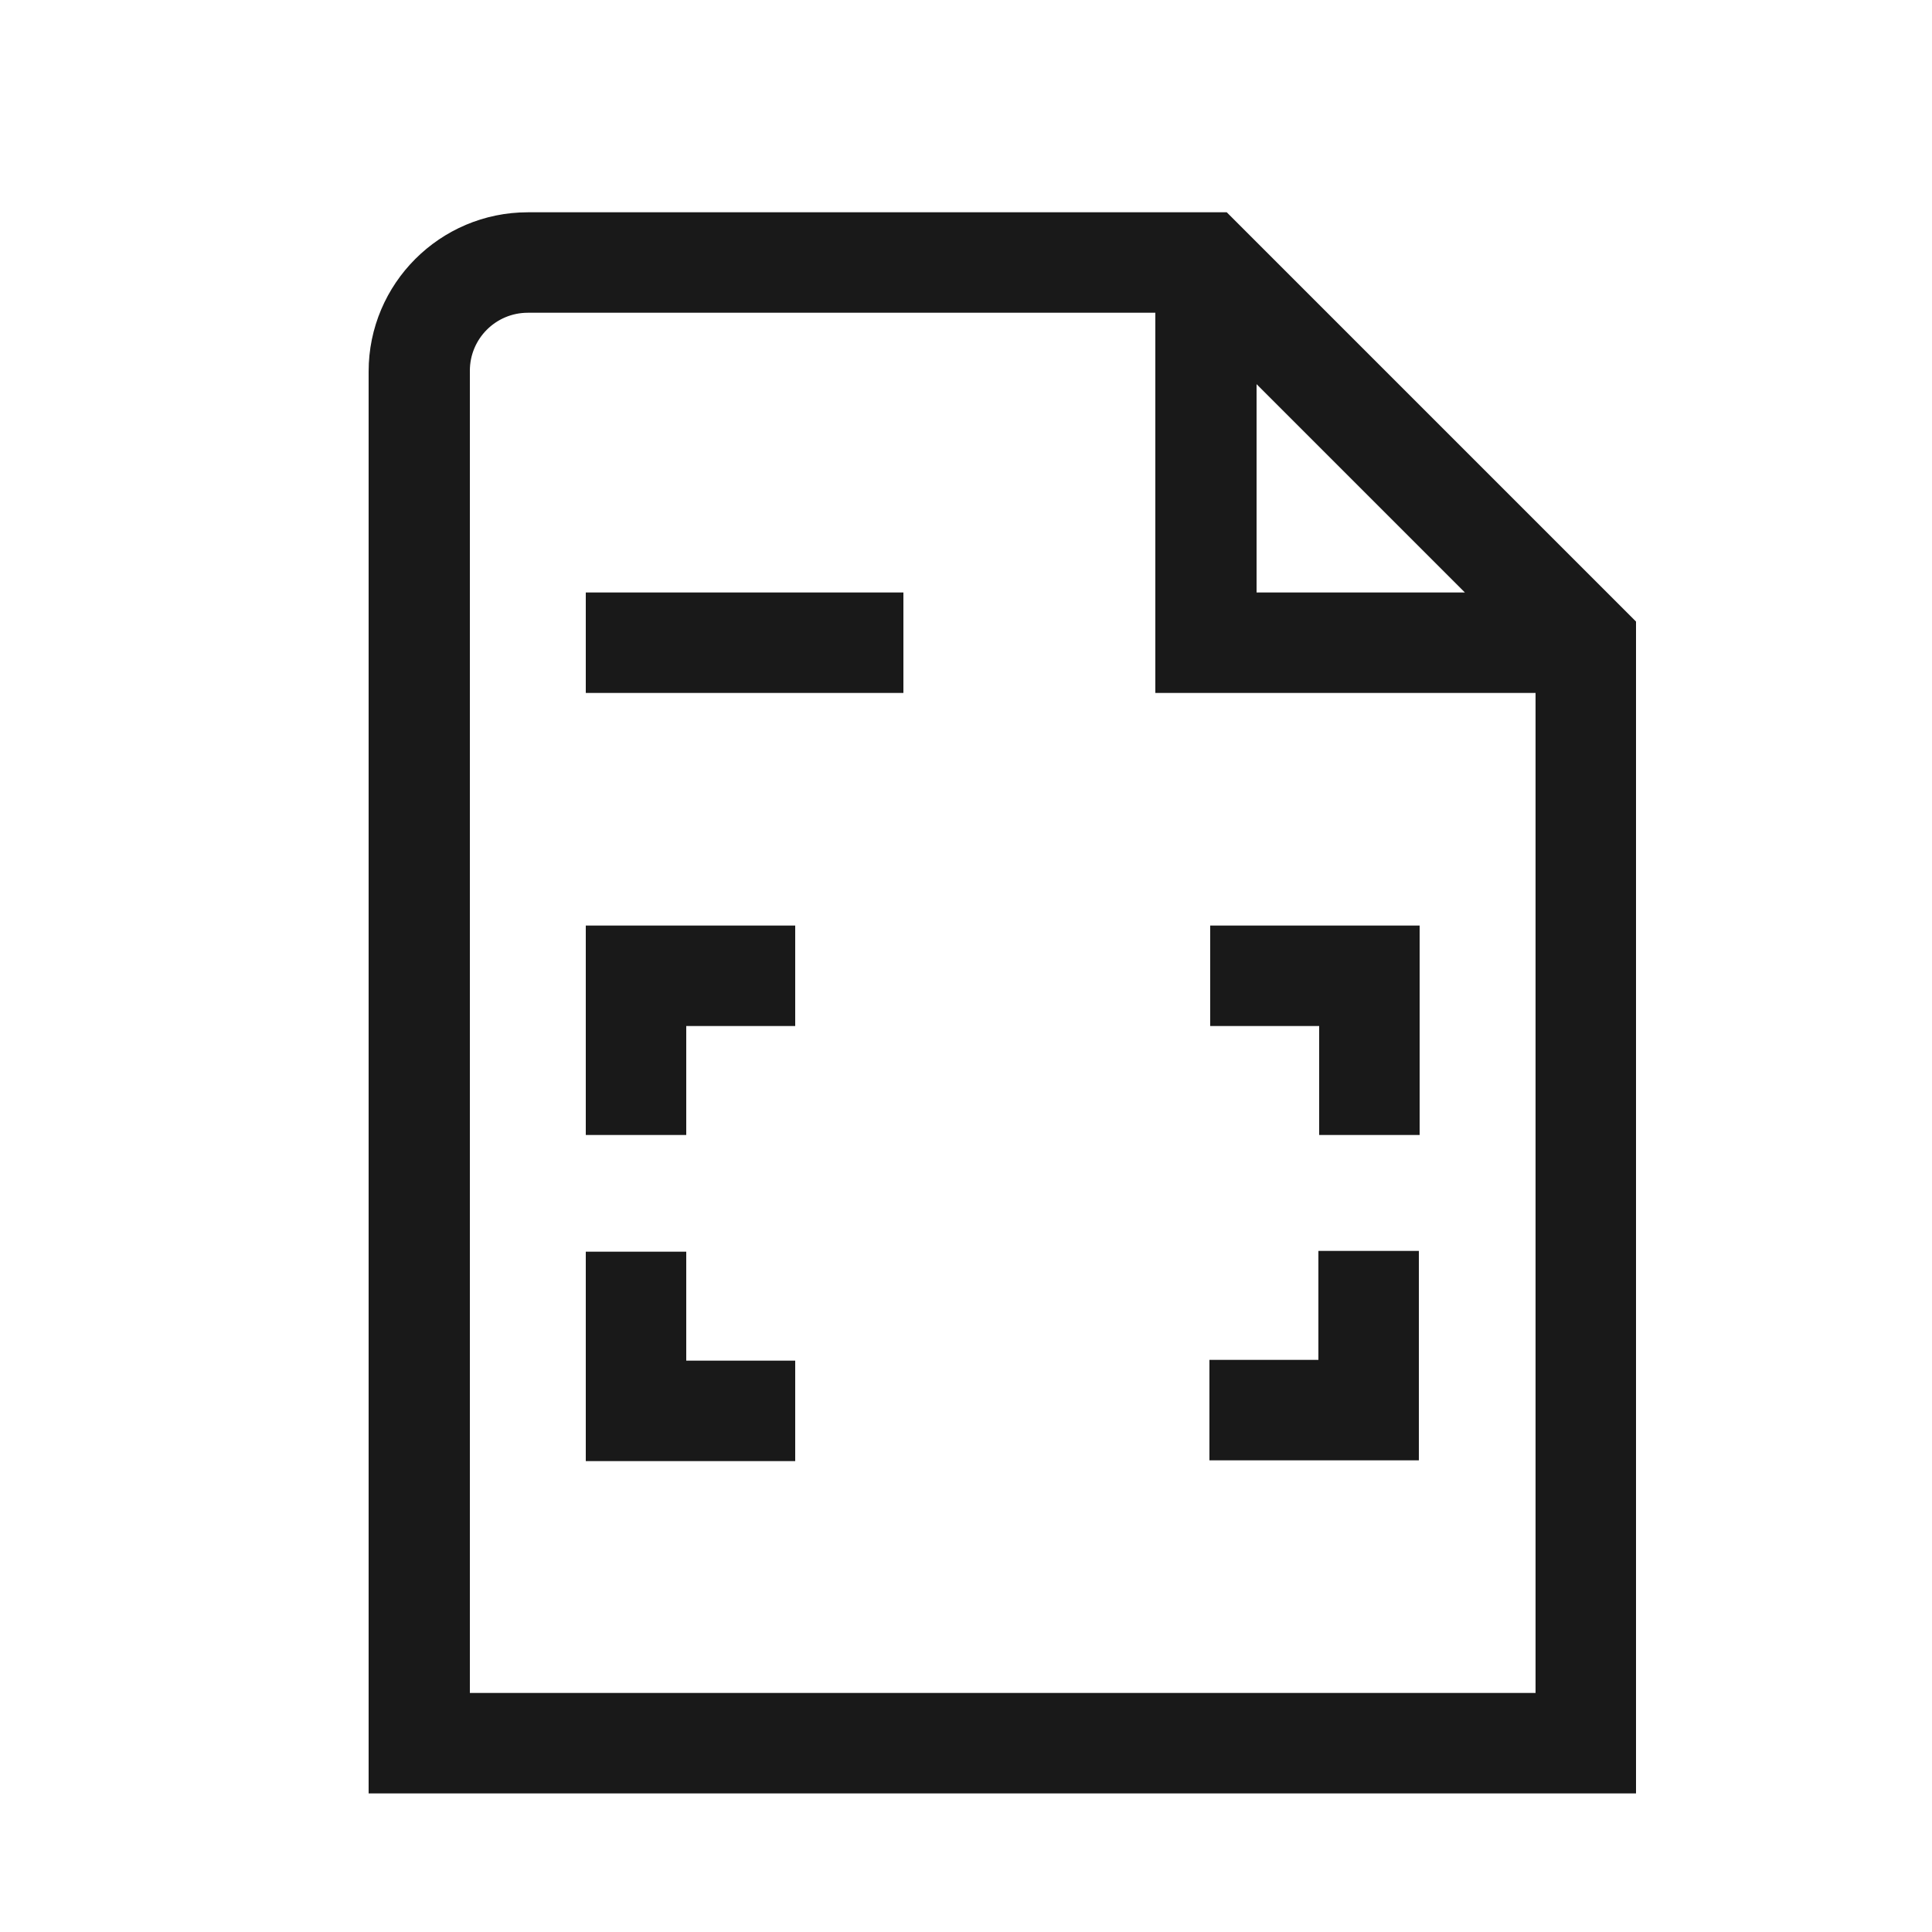 <svg width="25" height="25" viewBox="0 0 25 25" fill="none" xmlns="http://www.w3.org/2000/svg">
<path d="M7.88 12.127H7.73V12.277V14.387V14.537H7.88H8.58H8.73V14.387V13.127H9.99H10.14V12.977V12.277V12.127H9.99H7.88ZM8.73 16.497V16.347H8.58H7.88H7.73V16.497V18.607V18.757H7.88H9.99H10.14V18.607V17.907V17.757H9.99H8.73V16.497ZM17.21 16.487V17.747H15.95H15.8V17.897V18.597V18.747H15.95H18.06H18.21V18.597V16.487V16.337H18.06H17.36H17.21V16.487ZM15.81 12.977V13.127H15.96H17.22V14.387V14.537H17.37H18.07H18.22V14.387V12.277V12.127H18.07H15.96H15.81V12.277V12.977ZM7.73 8.667V8.817H7.88H11.39H11.54V8.667V7.967V7.817H11.39H7.88H7.73V7.967V8.667ZM21.02 8.167V8.105L20.976 8.061L15.856 2.941L15.812 2.897H15.75H6.83C5.777 2.897 4.92 3.754 4.92 4.807V22.907V23.057H5.07H20.87H21.02V22.907V8.167ZM20.02 22.057H5.93V4.797C5.93 4.3 6.333 3.897 6.83 3.897H15.1V8.667V8.817H15.25H20.02V22.057ZM16.11 4.609L19.318 7.817H16.11V4.609Z" fill="#191919" stroke="#191919" stroke-width="0.3"/>
</svg>
